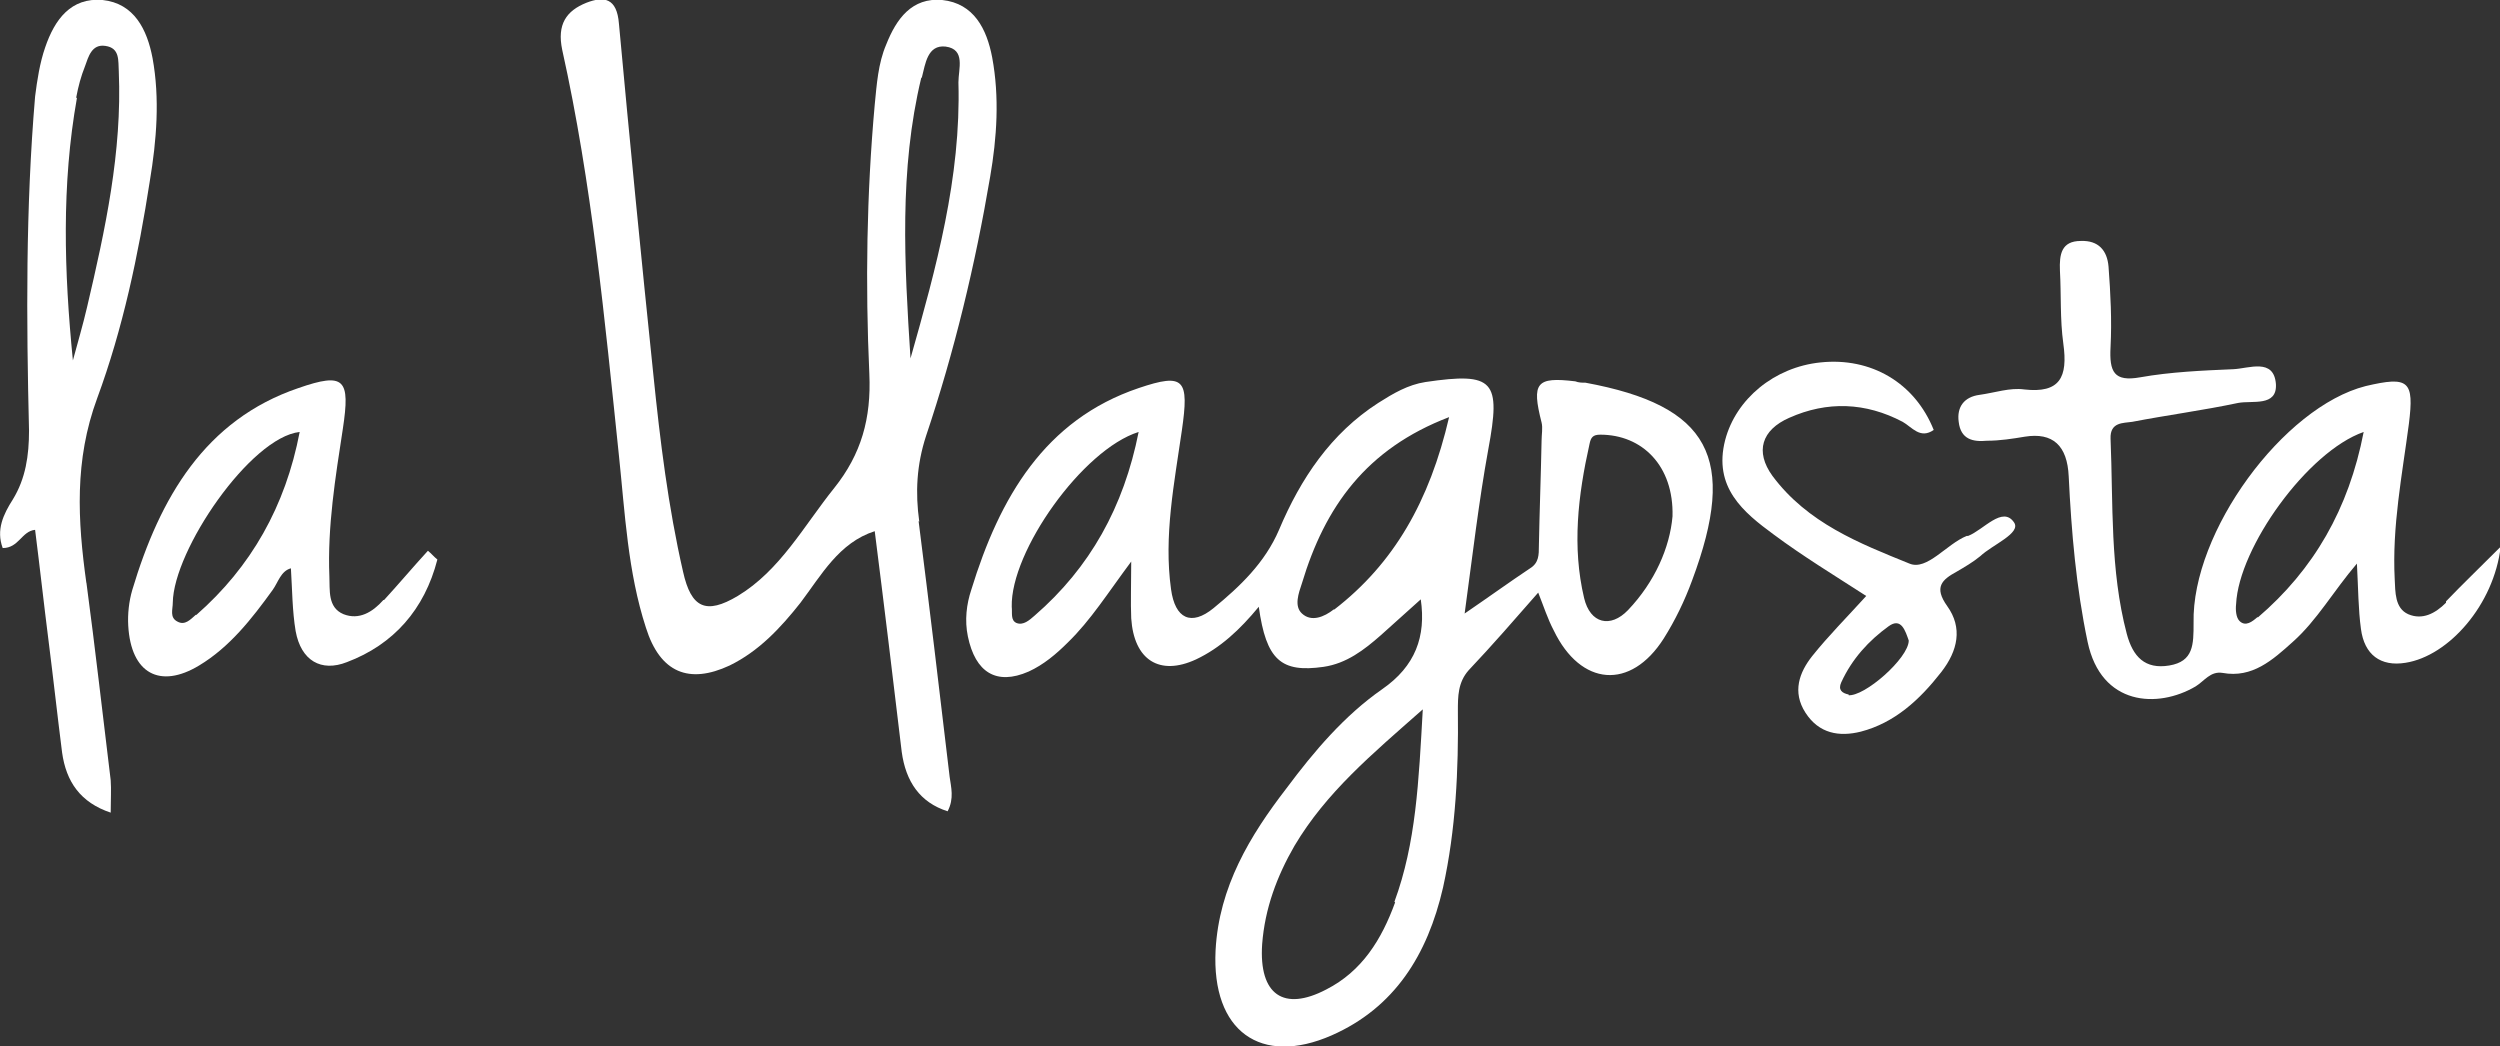 <svg viewBox="0 0 370.4 155" xmlns="http://www.w3.org/2000/svg"><rect x="0" y="0" width="370.4" height="155" fill="#333333" stroke="none"/><g fill="#fff"><path d="m234.9 56.7c-.5 0-1 0-1.5-.2-5.8-.7-6.5.2-5 6.1.2.8 0 1.8 0 2.7-.1 5.2-.3 10.4-.4 15.6 0 1.3 0 2.5-1.3 3.3-3 2-5.9 4.1-9.7 6.7 1.2-8.8 2.1-16.6 3.5-24.3 1.9-10.2.9-11.5-9.3-10-2.6.4-4.8 1.7-7 3.1-7 4.5-11.5 11.2-14.7 18.8-2.1 4.9-5.8 8.4-9.7 11.6-3.3 2.7-5.7 1.6-6.3-2.8-1.1-7.9.5-15.8 1.6-23.5 1.1-7.6.4-8.6-6.4-6.3-13.9 4.7-20.6 16.2-24.8 29.9-.7 2.1-1 4.5-.5 6.9 1.1 5.3 4.2 7.3 9 5.2 2.2-1 4.1-2.6 5.8-4.3 3.4-3.3 5.9-7.3 9.4-12 0 3.6-.1 6 0 8.4.4 6.2 4.2 8.6 9.6 6.1 3.6-1.7 6.5-4.4 9.3-7.8 1.1 7.9 3.3 9.8 9.6 8.9 3.4-.5 6-2.5 8.5-4.7 2-1.8 4-3.6 5.9-5.3.8 5.5-.8 9.9-5.7 13.3-5.6 3.9-10.1 9.2-14.2 14.7-5.4 7-10 14.6-10.5 24-.6 12 6.7 17.2 17.2 12.6 9.3-4.1 14.2-11.9 16.5-21.9 1.9-8.6 2.3-17.4 2.2-26.2 0-2.1 0-4.2 1.6-6 3.5-3.7 6.8-7.5 10.3-11.5.8 2 1.4 3.9 2.3 5.6 4 8.3 11.4 8.9 16.3 1.2 1.7-2.7 3.1-5.6 4.2-8.6 6.8-18.2 2.6-25.9-15.8-29.3zm-81.6 34.5c-.8.7-1.7 1.5-2.7 1.1-.9-.4-.6-1.5-.7-2.4-.2-8.2 10.5-23.3 18.8-25.9-2.2 11.1-7.2 20.1-15.4 27.2zm53.4 42.5c-2 5.5-4.9 10.2-10.2 12.9-6.3 3.3-10 .8-9.5-6.7.4-5.3 2.2-10.1 4.8-14.6 4.7-7.9 11.4-13.5 19-20.2-.6 10.7-1 19.8-4.2 28.5zm-9.1-43.4c-1.4 1.1-3.3 1.9-4.7.6-1.2-1.1-.5-3 0-4.5 3.4-11.3 9.5-19.9 21.8-24.6-2.9 12.5-8.2 21.7-17 28.5zm43.6.1c-2.6 2.7-5.6 2-6.5-1.8-1.8-7.6-.9-15.2.8-22.8.2-1 .5-1.4 1.6-1.4 6.2 0 10.9 4.6 10.7 12.1-.4 4.6-2.6 9.7-6.6 13.9z"/><path d="m12.8 86.4c-1.3-9.3-1.8-18.2 1.6-27.4 3.8-10.3 6.1-21.2 7.8-32.2 1-6 1.5-12.2.4-18.2-.8-4.2-2.7-8.1-7.4-8.6-4.7-.4-7.1 2.9-8.5 7-.8 2.3-1.2 4.9-1.5 7.3-1.4 16.5-1.3 33-.9 49.5 0 3.7-.5 7.1-2.4 10.2-1.4 2.2-2.5 4.5-1.5 7.2 2.4 0 2.8-2.5 4.8-2.7.7 5.5 1.3 11 2 16.5s1.3 11 2 16.5c.6 4.3 2.7 7.4 7.2 8.9 0-2 .1-3.4 0-4.8-1.2-9.8-2.3-19.6-3.6-29.3zm-1.5-72c.3-1.6.7-3.1 1.3-4.6.5-1.4 1-3.3 3-3 2.2.3 1.9 2.2 2 3.8.5 11.9-2 23.4-4.7 34.9-.6 2.6-1.4 5.3-2.1 7.9-1.3-13.1-1.7-26 .6-38.9h-.1z"/><path d="m56.8 88.9c-1.6 1.8-3.6 3-5.9 2.1-2.4-1-2-3.6-2.1-5.6-.3-7.4.9-14.7 2-21.9 1.1-7.3.3-8.4-6.6-6-13.8 4.7-20.5 16.2-24.6 29.9-.5 1.7-.7 3.6-.6 5.3.4 7.1 4.7 9.4 10.5 5.9 4.5-2.7 7.8-6.9 10.9-11.2.8-1.1 1.2-2.8 2.7-3.2.2 3.2.2 6.3.7 9.3.8 4.4 3.8 6.1 7.6 4.6 6.9-2.6 11.5-7.8 13.4-15.2-.5-.4-.9-.9-1.4-1.3-2.2 2.4-4.3 4.9-6.5 7.3zm-27.8 2.2c-.8.7-1.6 1.6-2.7 1-1.2-.6-.7-1.8-.7-2.8.1-7.8 11.5-24.5 18.8-25.3-2.1 11-7.2 20-15.3 27.1z"/><path d="m136.2 77.3c-.6-4.3-.4-8.4 1-12.7 4.2-12.5 7.3-25.4 9.5-38.4 1-5.8 1.4-11.8.3-17.7-.8-4.2-2.7-8-7.4-8.5-4.5-.4-6.8 2.8-8.3 6.6-1.2 2.8-1.4 5.9-1.7 8.9-1.2 13.3-1.4 26.6-.8 39.9.3 6.6-1.2 11.9-5.2 16.9-4.5 5.6-8 12.2-14.3 16-4.7 2.8-6.9 1.8-8.1-3.6-2.2-9.6-3.4-19.4-4.4-29.2-1.8-17.3-3.5-34.6-5.1-52-.3-3.8-2.2-4.1-4.8-3.1-3 1.2-4.4 3.2-3.6 7 4.4 19.8 6.3 40 8.4 60.1.9 8.5 1.3 17.2 4 25.5 2.1 6.7 6.4 8.4 12.4 5.6 4.3-2.1 7.5-5.5 10.5-9.3 3.1-4.1 5.7-8.9 11-10.6 1.4 11 2.7 21.8 4 32.7.6 4.4 2.7 7.5 6.8 8.8 1-1.9.5-3.6.3-5.1-1.5-12.7-3-25.3-4.6-37.9zm.4-65.9c.5-1.9.8-4.8 3.5-4.5 3 .4 1.9 3.3 1.9 5.3.4 14.1-3.3 27.5-7.1 40.9-.9-14-1.7-27.9 1.6-41.6h.1z"/><path d="m362.4 89.3c-1.6 1.6-3.5 2.6-5.6 1.7-2-.9-1.9-3.3-2-5.2-.4-7.8 1.1-15.4 2.1-23 .8-6.4 0-7.1-6.4-5.6-12.2 3.1-25.8 21.6-25.5 35.1 0 3.2 0 5.7-3.6 6.3s-5.4-1.3-6.3-4.7c-2.5-9.5-2-19.2-2.4-28.9-.1-2.5 1.9-2.3 3.2-2.5 5.2-1 10.5-1.7 15.7-2.8 2.1-.4 5.8.6 5.6-2.8-.3-3.9-4-2.3-6.3-2.2-4.6.2-9.3.4-13.8 1.2-3.9.7-4.6-.8-4.4-4.5.2-3.9 0-7.9-.3-11.9-.2-2.4-1.5-3.9-4.1-3.8-2.9 0-3.2 2-3.1 4.4.2 3.6 0 7.2.5 10.8.7 5-.5 7.4-5.8 6.8-2.1-.3-4.4.5-6.6.8-2.3.3-3.4 1.8-3.1 4 .3 2.6 2.1 3 4.2 2.8 1.9 0 3.8-.3 5.6-.6q6.2-1 6.5 5.9c.4 8.2 1.1 16.4 2.8 24.5 2 9.5 10.4 9.9 16 6.6 1.3-.8 2.2-2.3 4-2 4.4.8 7.4-1.9 10.4-4.6 3.6-3.2 6-7.5 9.5-11.6.2 3.7.2 6.8.6 9.7.5 3.8 2.9 5.6 6.6 5 6.4-1 13.1-8.6 14.1-17.2-3.2 3.2-5.7 5.6-8.1 8.1zm-27.9 2.1c-.8.7-1.8 1.5-2.7.6-.5-.5-.6-1.6-.5-2.5.4-8.4 10.6-22.6 18.9-25.5-2.2 11.4-7.4 20.4-15.7 27.5z"/><path d="m291.4 79.4c-3 1.2-5.9 5.2-8.5 4.1-7.4-3-15.1-6-20.3-13-2.6-3.6-1.6-6.8 2.5-8.6 5.6-2.5 11.3-2.3 16.8.6 1.4.8 2.6 2.6 4.6 1.2-2.8-7-9.3-10.8-16.8-10-6.8.7-12.5 5.4-14.1 11.5-1.8 7 2.7 10.7 7.2 14 4.3 3.2 8.9 6 13.7 9.1-2.9 3.2-5.6 5.9-8 8.9-1.9 2.4-3 5.3-1 8.4s5 3.6 8.2 2.8c5-1.3 8.7-4.7 11.9-8.8 2.5-3.2 3.2-6.6.9-9.8-2-2.8-.8-3.9 1.4-5.1 1.2-.7 2.4-1.4 3.5-2.3 1.8-1.7 6.1-3.4 5-5-1.7-2.5-4.5 1.1-6.8 2zm-17.5 23.5c-1-.2-1.6-.7-1.1-1.8 1.6-3.5 4.1-6.2 7-8.3 1.9-1.4 2.5.7 3 2.1 0 2.6-6.6 8.4-9 8.1h.1z"/></g></svg>